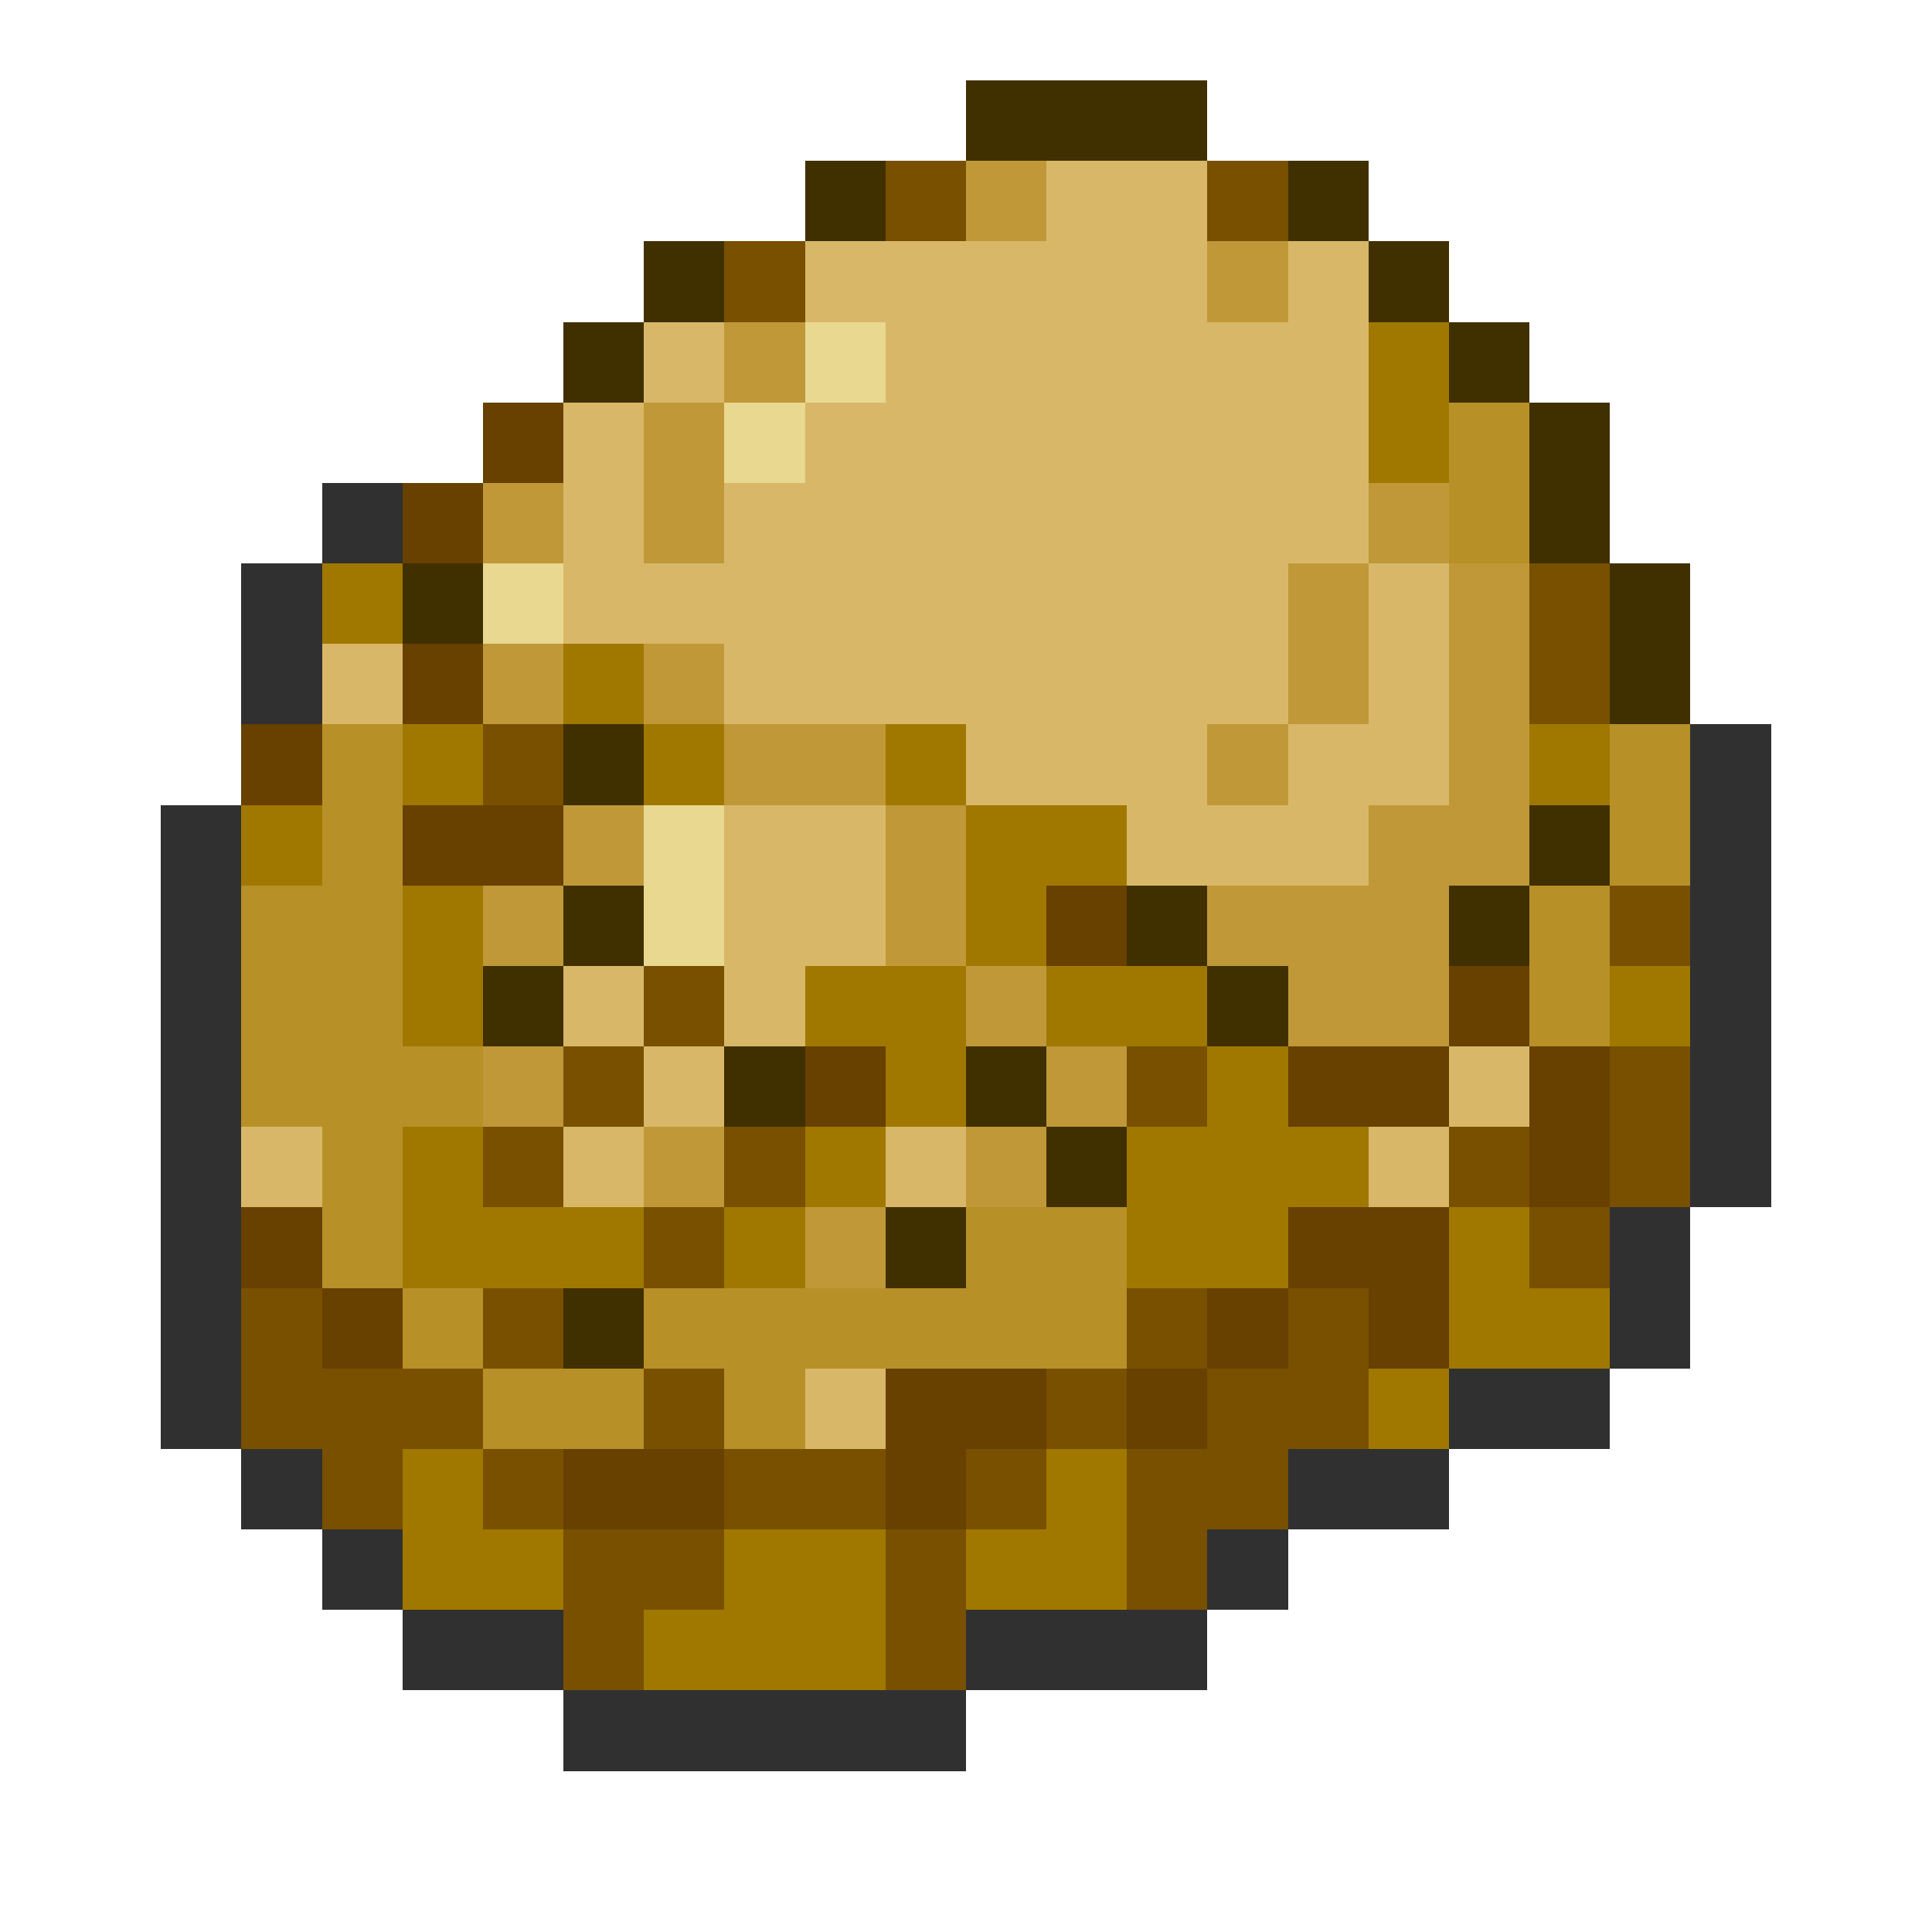 <svg xmlns="http://www.w3.org/2000/svg" viewBox="0 -0.5 24 24" shape-rendering="crispEdges">
<path stroke="#403000" d="M12 1h3M10 2h1M16 2h1M8 3h1M17 3h1M7 4h1M18 4h1M19 5h1M19 6h1M5 7h1M20 7h1M20 8h1M7 9h1M19 10h1M7 11h1M14 11h1M18 11h1M6 12h1M15 12h1M9 13h1M12 13h1M13 14h1M11 15h1M7 16h1" />
<path stroke="#785000" d="M11 2h1M15 2h1M9 3h1M19 7h1M19 8h1M6 9h1M20 11h1M8 12h1M7 13h1M14 13h1M20 13h1M6 14h1M9 14h1M18 14h1M20 14h1M8 15h1M19 15h1M3 16h1M6 16h1M14 16h1M16 16h1M3 17h3M8 17h1M13 17h1M15 17h2M4 18h1M6 18h1M9 18h2M12 18h1M14 18h2M7 19h2M11 19h1M14 19h1M7 20h1M11 20h1" />
<path stroke="#c09838" d="M12 2h1M15 3h1M9 4h1M8 5h1M6 6h1M8 6h1M17 6h1M16 7h1M18 7h1M6 8h1M8 8h1M16 8h1M18 8h1M9 9h2M15 9h1M18 9h1M7 10h1M11 10h1M17 10h2M6 11h1M11 11h1M15 11h3M12 12h1M16 12h2M6 13h1M13 13h1M8 14h1M12 14h1M10 15h1" />
<path stroke="#d8b868" d="M13 2h2M10 3h5M16 3h1M8 4h1M11 4h6M7 5h1M10 5h7M7 6h1M9 6h8M7 7h9M17 7h1M4 8h1M9 8h7M17 8h1M12 9h3M16 9h2M9 10h2M14 10h3M9 11h2M7 12h1M9 12h1M8 13h1M18 13h1M3 14h1M7 14h1M11 14h1M17 14h1M10 17h1" />
<path stroke="#e8d890" d="M10 4h1M9 5h1M6 7h1M8 10h1M8 11h1" />
<path stroke="#a07800" d="M17 4h1M17 5h1M4 7h1M7 8h1M5 9h1M8 9h1M11 9h1M19 9h1M3 10h1M12 10h2M5 11h1M12 11h1M5 12h1M10 12h2M13 12h2M20 12h1M11 13h1M15 13h1M5 14h1M10 14h1M14 14h3M5 15h3M9 15h1M14 15h2M18 15h1M18 16h2M17 17h1M5 18h1M13 18h1M5 19h2M9 19h2M12 19h2M8 20h3" />
<path stroke="#684000" d="M6 5h1M5 6h1M5 8h1M3 9h1M5 10h2M13 11h1M18 12h1M10 13h1M16 13h2M19 13h1M19 14h1M3 15h1M16 15h2M4 16h1M15 16h1M17 16h1M11 17h2M14 17h1M7 18h2M11 18h1" />
<path stroke="#b89028" d="M18 5h1M18 6h1M4 9h1M20 9h1M4 10h1M20 10h1M3 11h2M19 11h1M3 12h2M19 12h1M3 13h3M4 14h1M4 15h1M12 15h2M5 16h1M8 16h6M6 17h2M9 17h1" />
<path stroke="#303030" d="M4 6h1M3 7h1M3 8h1M21 9h1M2 10h1M21 10h1M2 11h1M21 11h1M2 12h1M21 12h1M2 13h1M21 13h1M2 14h1M21 14h1M2 15h1M20 15h1M2 16h1M20 16h1M2 17h1M18 17h2M3 18h1M16 18h2M4 19h1M15 19h1M5 20h2M12 20h3M7 21h5" />
</svg>
